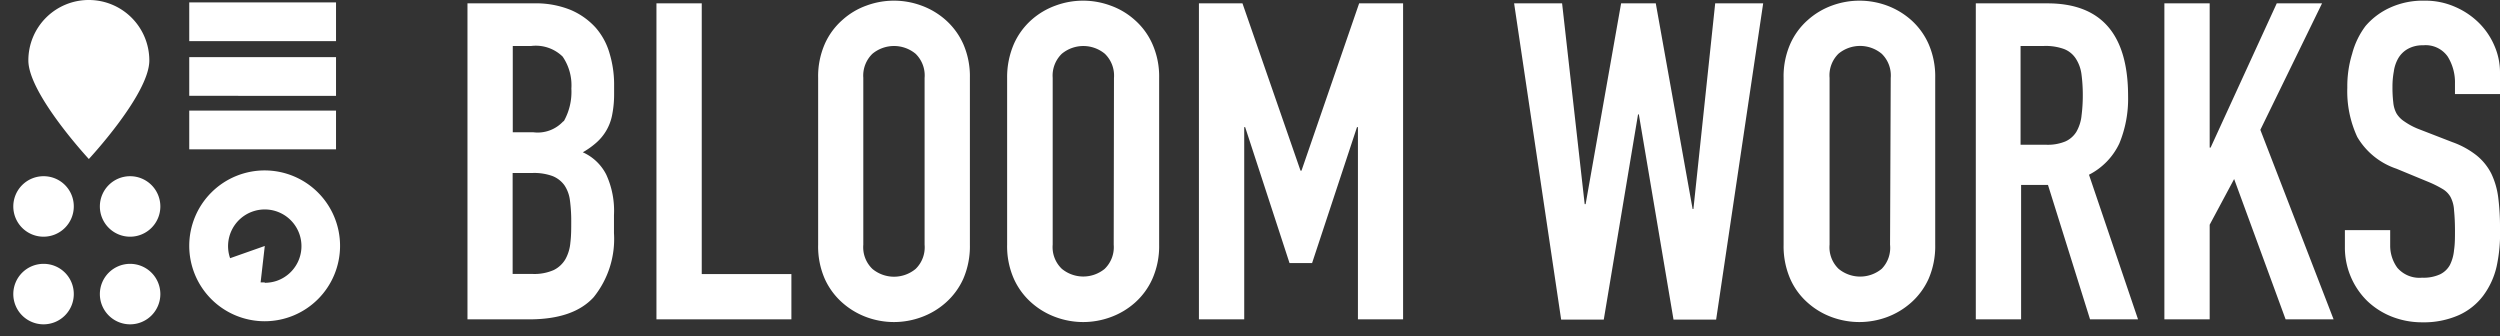 <svg xmlns="http://www.w3.org/2000/svg" width="186" height="25"><rect width="100%" height="100%" fill="#333333" stroke="none"/><g fill="#fff" fill-rule="nonzero"><path d="M44.32 2.06A5.31 5.31 0 0 0 42.46.74 6.88 6.88 0 0 0 39.7.25h-4.92v23.51h4.59c2.2 0 3.8-.55 4.8-1.65a6.9 6.9 0 0 0 1.51-4.76V16a6.45 6.45 0 0 0-.57-3 3.6 3.6 0 0 0-1.75-1.67 5.92 5.92 0 0 0 1-.71 3.65 3.65 0 0 0 1.17-2 7.92 7.92 0 0 0 .16-1.61V6.2a8 8 0 0 0-.33-2.2 5 5 0 0 0-1.04-1.94ZM42.44 18a3.1 3.1 0 0 1-.36 1.26 2.07 2.07 0 0 1-.88.83 3.57 3.57 0 0 1-1.61.29h-1.45v-7.51h1.48a4 4 0 0 1 1.49.23 2 2 0 0 1 .88.68c.22.33.36.707.41 1.1.068.517.102 1.038.1 1.56 0 .56 0 1.09-.06 1.57V18Zm-.51-9a2.58 2.58 0 0 1-2.26.84h-1.52V3.42h1.38a2.86 2.86 0 0 1 2.33.79 3.77 3.77 0 0 1 .65 2.38 4.46 4.46 0 0 1-.58 2.46V9ZM52.21.25h-3.37v23.51h10.04v-3.37h-6.67zM70.36 1.49A5.6 5.6 0 0 0 68.54.41a5.9 5.9 0 0 0-4.06 0 5.38 5.38 0 0 0-1.81 1.08 5.15 5.15 0 0 0-1.31 1.79 6 6 0 0 0-.49 2.51v12.42a6 6 0 0 0 .49 2.53 5.24 5.24 0 0 0 1.31 1.78 5.66 5.66 0 0 0 1.81 1.08 5.9 5.9 0 0 0 4.06 0 5.6 5.6 0 0 0 1.82-1.08 5.24 5.24 0 0 0 1.31-1.78 6.1 6.1 0 0 0 .49-2.53V5.79a6 6 0 0 0-.49-2.51 5.28 5.28 0 0 0-1.31-1.79Zm-1.57 16.72a2.24 2.24 0 0 1-.67 1.8 2.52 2.52 0 0 1-3.21 0 2.23 2.23 0 0 1-.68-1.8V5.79A2.26 2.26 0 0 1 64.91 4a2.52 2.52 0 0 1 3.21 0c.481.47.727 1.13.67 1.8v12.41ZM84.43 1.49A5.43 5.43 0 0 0 82.61.41a5.9 5.9 0 0 0-4.06 0 5.52 5.52 0 0 0-1.82 1.08 5.26 5.26 0 0 0-1.3 1.79 6.22 6.22 0 0 0-.5 2.51v12.42a6 6 0 0 0 .5 2.53 5.24 5.24 0 0 0 1.31 1.78 5.6 5.6 0 0 0 1.82 1.08 5.9 5.9 0 0 0 4.06 0 5.6 5.6 0 0 0 1.82-1.08 5.22 5.22 0 0 0 1.3-1.78 6 6 0 0 0 .5-2.53V5.79a5.9 5.9 0 0 0-.5-2.51 5.15 5.15 0 0 0-1.31-1.79Zm-1.57 16.72a2.24 2.24 0 0 1-.68 1.8A2.51 2.51 0 0 1 79 20a2.23 2.23 0 0 1-.68-1.8V5.79A2.26 2.26 0 0 1 79 4a2.51 2.51 0 0 1 3.2 0 2.26 2.26 0 0 1 .68 1.8l-.02 12.41ZM96.83 12.7h-.07L92.44.25H89.2v23.51h3.37V9.46h.07l3.3 10.11h1.68l3.34-10.11h.07v14.3h3.36V.25h-3.27zM125.99 15.55h-.06L123.19.25h-2.58l-2.64 14.94h-.07L116.22.25h-3.57l3.5 23.53h3.17l2.55-15.27h.06l2.58 15.27h3.17l3.5-23.53h-3.57l-1.62 15.3M142.19 1.49a5.66 5.66 0 0 0-1.81-1.08 5.93 5.93 0 0 0-4.07 0 5.55 5.55 0 0 0-1.81 1.08 5.15 5.15 0 0 0-1.31 1.79 6 6 0 0 0-.49 2.51v12.42a6.1 6.1 0 0 0 .49 2.53 5.09 5.09 0 0 0 1.3 1.78 5.55 5.55 0 0 0 1.81 1.08 5.93 5.93 0 0 0 4.07 0 5.66 5.66 0 0 0 1.81-1.08 5.24 5.24 0 0 0 1.31-1.78 6.1 6.1 0 0 0 .49-2.53V5.79a6 6 0 0 0-.49-2.51 5.22 5.22 0 0 0-1.3-1.79Zm-1.57 16.72A2.24 2.24 0 0 1 140 20a2.52 2.52 0 0 1-3.21 0 2.23 2.23 0 0 1-.67-1.8V5.79a2.25 2.25 0 0 1 .67-1.8A2.52 2.52 0 0 1 140 4c.481.47.727 1.13.67 1.8l-.05 12.41ZM157.68 10.67a8.7 8.7 0 0 0 .65-3.52c0-4.6-2-6.9-6-6.9H147v23.51h3.37v-10h2l3.13 10h3.57L155.42 13a5 5 0 0 0 2.26-2.33Zm-2.82-2a3.07 3.07 0 0 1-.38 1.14 1.86 1.86 0 0 1-.81.71 3.44 3.44 0 0 1-1.42.25h-1.92V3.42h1.75a4 4 0 0 1 1.49.23c.357.14.661.388.87.71.223.348.366.74.42 1.15.068.52.102 1.045.1 1.57a11.72 11.72 0 0 1-.1 1.57v.02ZM172.76.25h-3.37l-4.92 10.73h-.07V.25h-3.37v23.51h3.37v-7.04l1.82-3.4 3.83 10.44h3.57l-5.45-14.1zM186 7V5.37a4.94 4.94 0 0 0-.4-1.93 5.38 5.38 0 0 0-1.13-1.7 5.75 5.75 0 0 0-1.79-1.22 5.46 5.46 0 0 0-2.29-.47 5.88 5.88 0 0 0-2.55.51A5.26 5.26 0 0 0 176 1.93 5.92 5.92 0 0 0 175 4a8.2 8.2 0 0 0-.36 2.51 8.07 8.07 0 0 0 .74 3.68 5.35 5.35 0 0 0 2.91 2.36l2.42 1a7.9 7.9 0 0 1 1 .5c.248.14.455.344.6.59.163.31.255.65.27 1 .05.5.07 1 .07 1.52s0 1-.07 1.45a3.07 3.07 0 0 1-.31 1.11c-.167.3-.422.54-.73.69a2.94 2.94 0 0 1-1.34.25 2.16 2.16 0 0 1-1.84-.74 2.79 2.79 0 0 1-.53-1.67v-1.13h-3.37v1.26a5.57 5.57 0 0 0 1.65 4 5.63 5.63 0 0 0 1.82 1.17 6.12 6.12 0 0 0 2.28.43 6.45 6.45 0 0 0 2.74-.54 4.68 4.68 0 0 0 1.8-1.44 5.8 5.8 0 0 0 1-2.18A11.62 11.62 0 0 0 186 17c.007-.765-.037-1.53-.13-2.29a5.78 5.78 0 0 0-.51-1.78 4.16 4.16 0 0 0-1.08-1.35 6.29 6.29 0 0 0-1.81-1l-2.58-1a5.13 5.13 0 0 1-1-.54 1.88 1.88 0 0 1-.59-.6 2.11 2.11 0 0 1-.24-.82 9.24 9.24 0 0 1-.06-1.17 6.09 6.09 0 0 1 .1-1.13 2.69 2.69 0 0 1 .34-1 1.9 1.9 0 0 1 .7-.68 2.23 2.23 0 0 1 1.14-.27 2 2 0 0 1 1.83.84c.37.6.558 1.295.54 2V7H186ZM14.08.18H25v2.88H14.08zM14.08 4.25H25v2.88H14.08zM14.08 8.23H25v2.88H14.08zM9.68 19.63a2.25 2.25 0 1 0 2.25 2.25 2.25 2.25 0 0 0-2.25-2.25ZM3.25 19.63a2.25 2.25 0 1 0 2.24 2.25 2.24 2.24 0 0 0-2.24-2.25ZM9.68 13.11a2.25 2.25 0 1 0 2.25 2.25 2.25 2.25 0 0 0-2.25-2.25ZM3.25 13.11a2.25 2.25 0 1 0 2.24 2.25 2.24 2.24 0 0 0-2.24-2.25ZM19.7 12.68a5.61 5.61 0 1 0 5.6 5.61 5.61 5.61 0 0 0-5.6-5.61Zm0 8.33h-.31l.31-2.71-2.58.91a2.73 2.73 0 1 1 3.48 1.68c-.293.1-.6.15-.91.15l.01-.03ZM6.61 0a4.49 4.49 0 0 0-4.5 4.5c0 2.48 4.5 7.33 4.5 7.33s4.5-4.83 4.5-7.33A4.5 4.5 0 0 0 6.61 0Z"/></g></svg>